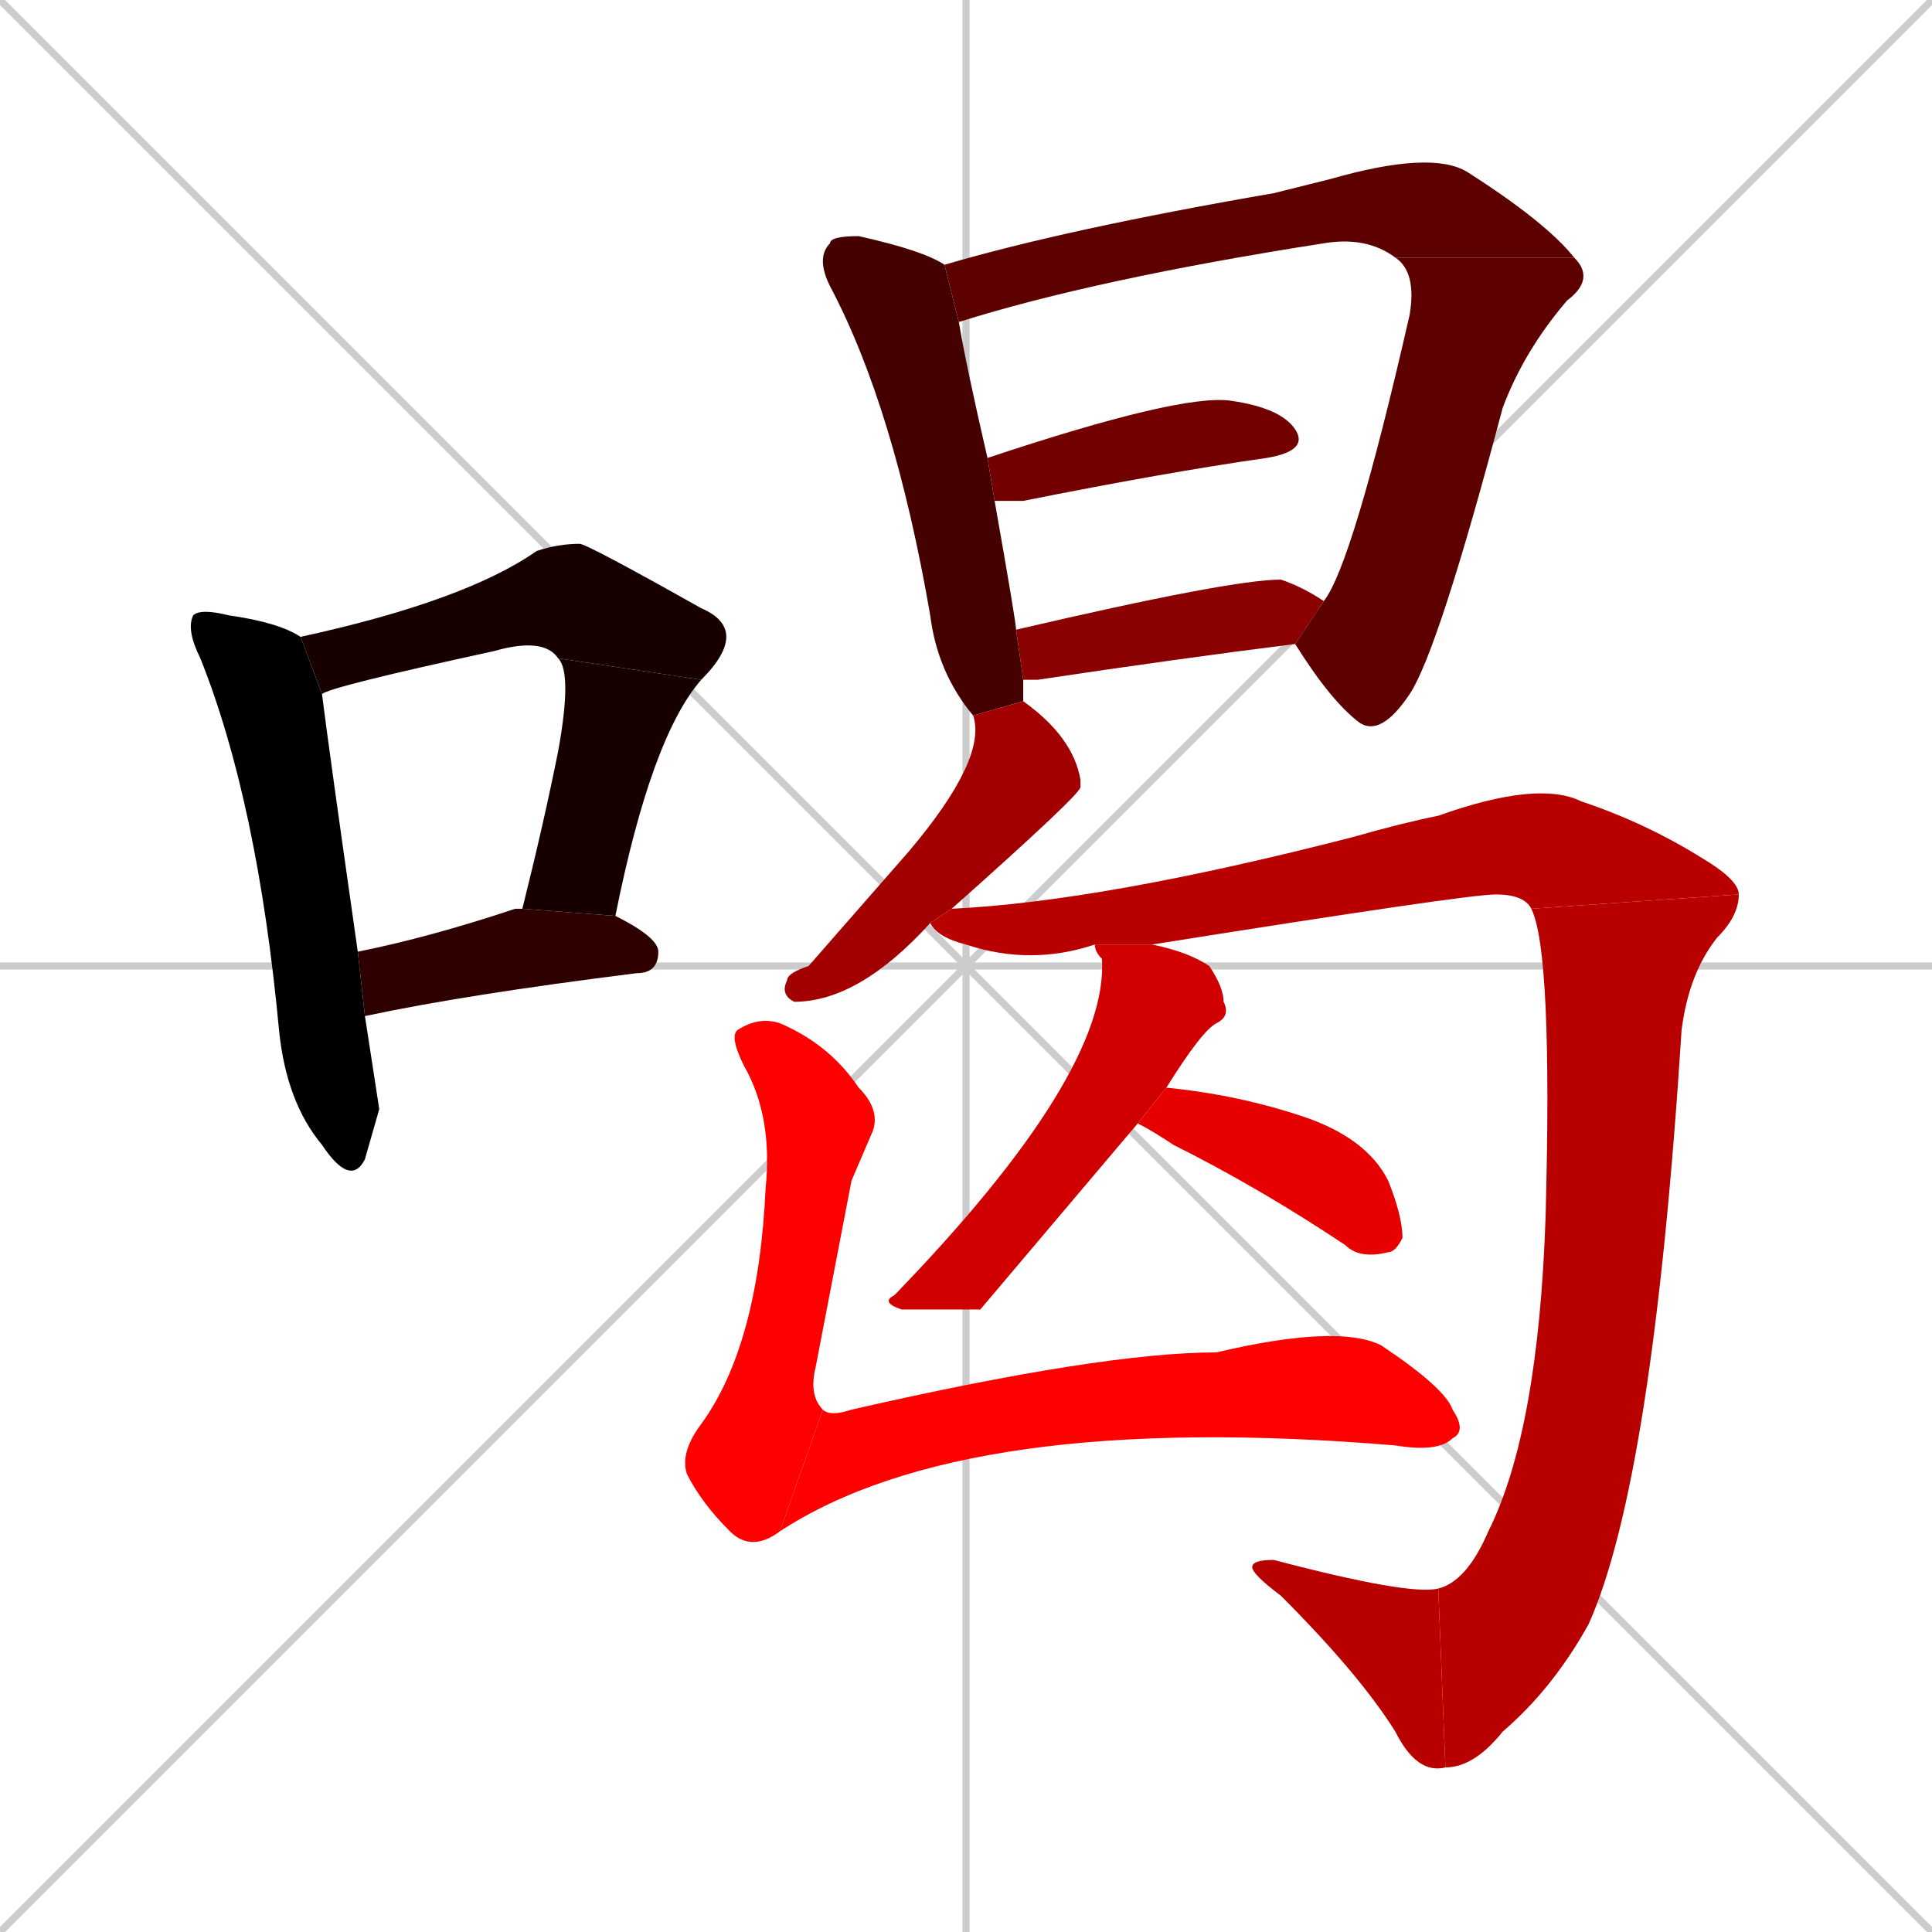 <svg xmlns="http://www.w3.org/2000/svg" xmlns:xlink="http://www.w3.org/1999/xlink" width="270" height="270"><path d="M 0 0 L 270 270 M 270 0 L 0 270 M 135 0 L 135 270 M 0 135 L 270 135" stroke="#CCCCCC" /><path d="M 53 155 L 51 162 Q 49 166 45 160 Q 40 154 39 144 Q 36 112 28 92 Q 26 88 27 86 Q 28 85 32 86 Q 39 87 42 89 L 45 97 Q 46 105 50 133 L 51 142" fill="#000000" /><path d="M 78 92 Q 76 89 69 91 Q 46 96 45 97 L 42 89 Q 65 84 75 77 Q 78 76 81 76 Q 82 76 98 85 Q 105 88 98 95" fill="#170000" /><path d="M 73 127 Q 76 115 78 105 Q 80 94 78 92 L 98 95 Q 91 103 86 128" fill="#170000" /><path d="M 50 133 Q 60 131 72 127 Q 72 127 73 127 L 86 128 Q 92 131 92 133 Q 92 136 89 136 Q 65 139 51 142" fill="#2e0000" /><path d="M 136 100 Q 131 94 130 86 Q 125 57 116 40 Q 114 36 116 34 Q 116 33 120 33 Q 129 35 132 37 L 134 45 Q 135 51 138 64 L 139 70 Q 142 87 142 88 L 143 95 Q 143 97 143 98" fill="#450000" /><path d="M 195 36 Q 191 33 185 34 Q 153 39 134 45 L 132 37 Q 149 32 178 27 Q 182 26 186 25 Q 200 21 205 24 Q 216 31 220 36" fill="#5c0000" /><path d="M 185 84 Q 189 79 197 44 Q 198 38 195 36 L 220 36 Q 223 39 219 42 Q 213 49 210 57 Q 201 91 197 97 Q 193 103 190 101 Q 186 98 181 90" fill="#5c0000" /><path d="M 138 64 Q 165 55 172 56 Q 179 57 181 60 Q 183 63 177 64 Q 163 66 143 70 Q 140 70 139 70" fill="#730000" /><path d="M 142 88 Q 172 81 179 81 Q 182 82 185 84 L 181 90 Q 165 92 145 95 Q 143 95 143 95" fill="#8b0000" /><path d="M 130 129 Q 120 140 111 140 Q 109 139 110 137 Q 110 136 113 135 Q 120 127 127 119 Q 138 106 136 100 L 143 98 Q 150 103 151 109 Q 151 110 151 110 Q 151 111 133 127" fill="#a20000" /><path d="M 153 132 Q 144 135 135 132 Q 131 131 130 129 L 133 127 Q 154 126 189 117 Q 196 115 201 114 Q 215 109 221 112 Q 230 115 238 120 Q 243 123 243 125 L 214 127 Q 213 125 209 125 Q 205 125 161 132" fill="#b90000" /><path d="M 243 125 Q 243 128 240 131 Q 236 136 235 144 Q 231 207 222 227 Q 217 236 210 242 Q 206 247 202 247 L 201 222 Q 205 221 208 214 Q 215 200 216 170 Q 217 133 214 127" fill="#b90000" /><path d="M 202 247 Q 198 248 195 242 Q 190 234 179 223 Q 175 220 175 219 Q 175 218 178 218 Q 197 223 201 222" fill="#b90000" /><path d="M 137 183 L 126 183 Q 123 182 125 181 Q 155 150 154 134 Q 153 133 153 132 L 161 132 Q 166 133 169 135 Q 171 138 171 140 Q 172 142 170 143 Q 168 144 163 152 L 159 157" fill="#d00000" /><path d="M 163 152 Q 173 153 182 156 Q 191 159 194 165 Q 196 170 196 173 Q 195 175 194 175 Q 190 176 188 174 Q 176 166 164 160 Q 161 158 159 157" fill="#e70000" /><path d="M 119 165 L 114 191 Q 113 195 115 197 L 109 214 Q 105 217 102 214 Q 98 210 96 206 Q 95 203 98 199 Q 106 188 107 166 Q 108 156 104 149 Q 102 145 103 144 Q 106 142 109 143 Q 116 146 120 152 Q 123 155 122 158" fill="#ff0000" /><path d="M 115 197 Q 116 198 119 197 Q 154 189 170 189 Q 187 185 193 188 Q 202 194 203 197 Q 205 200 203 201 Q 201 203 195 202 Q 135 197 109 214" fill="#ff0000" /></svg>
